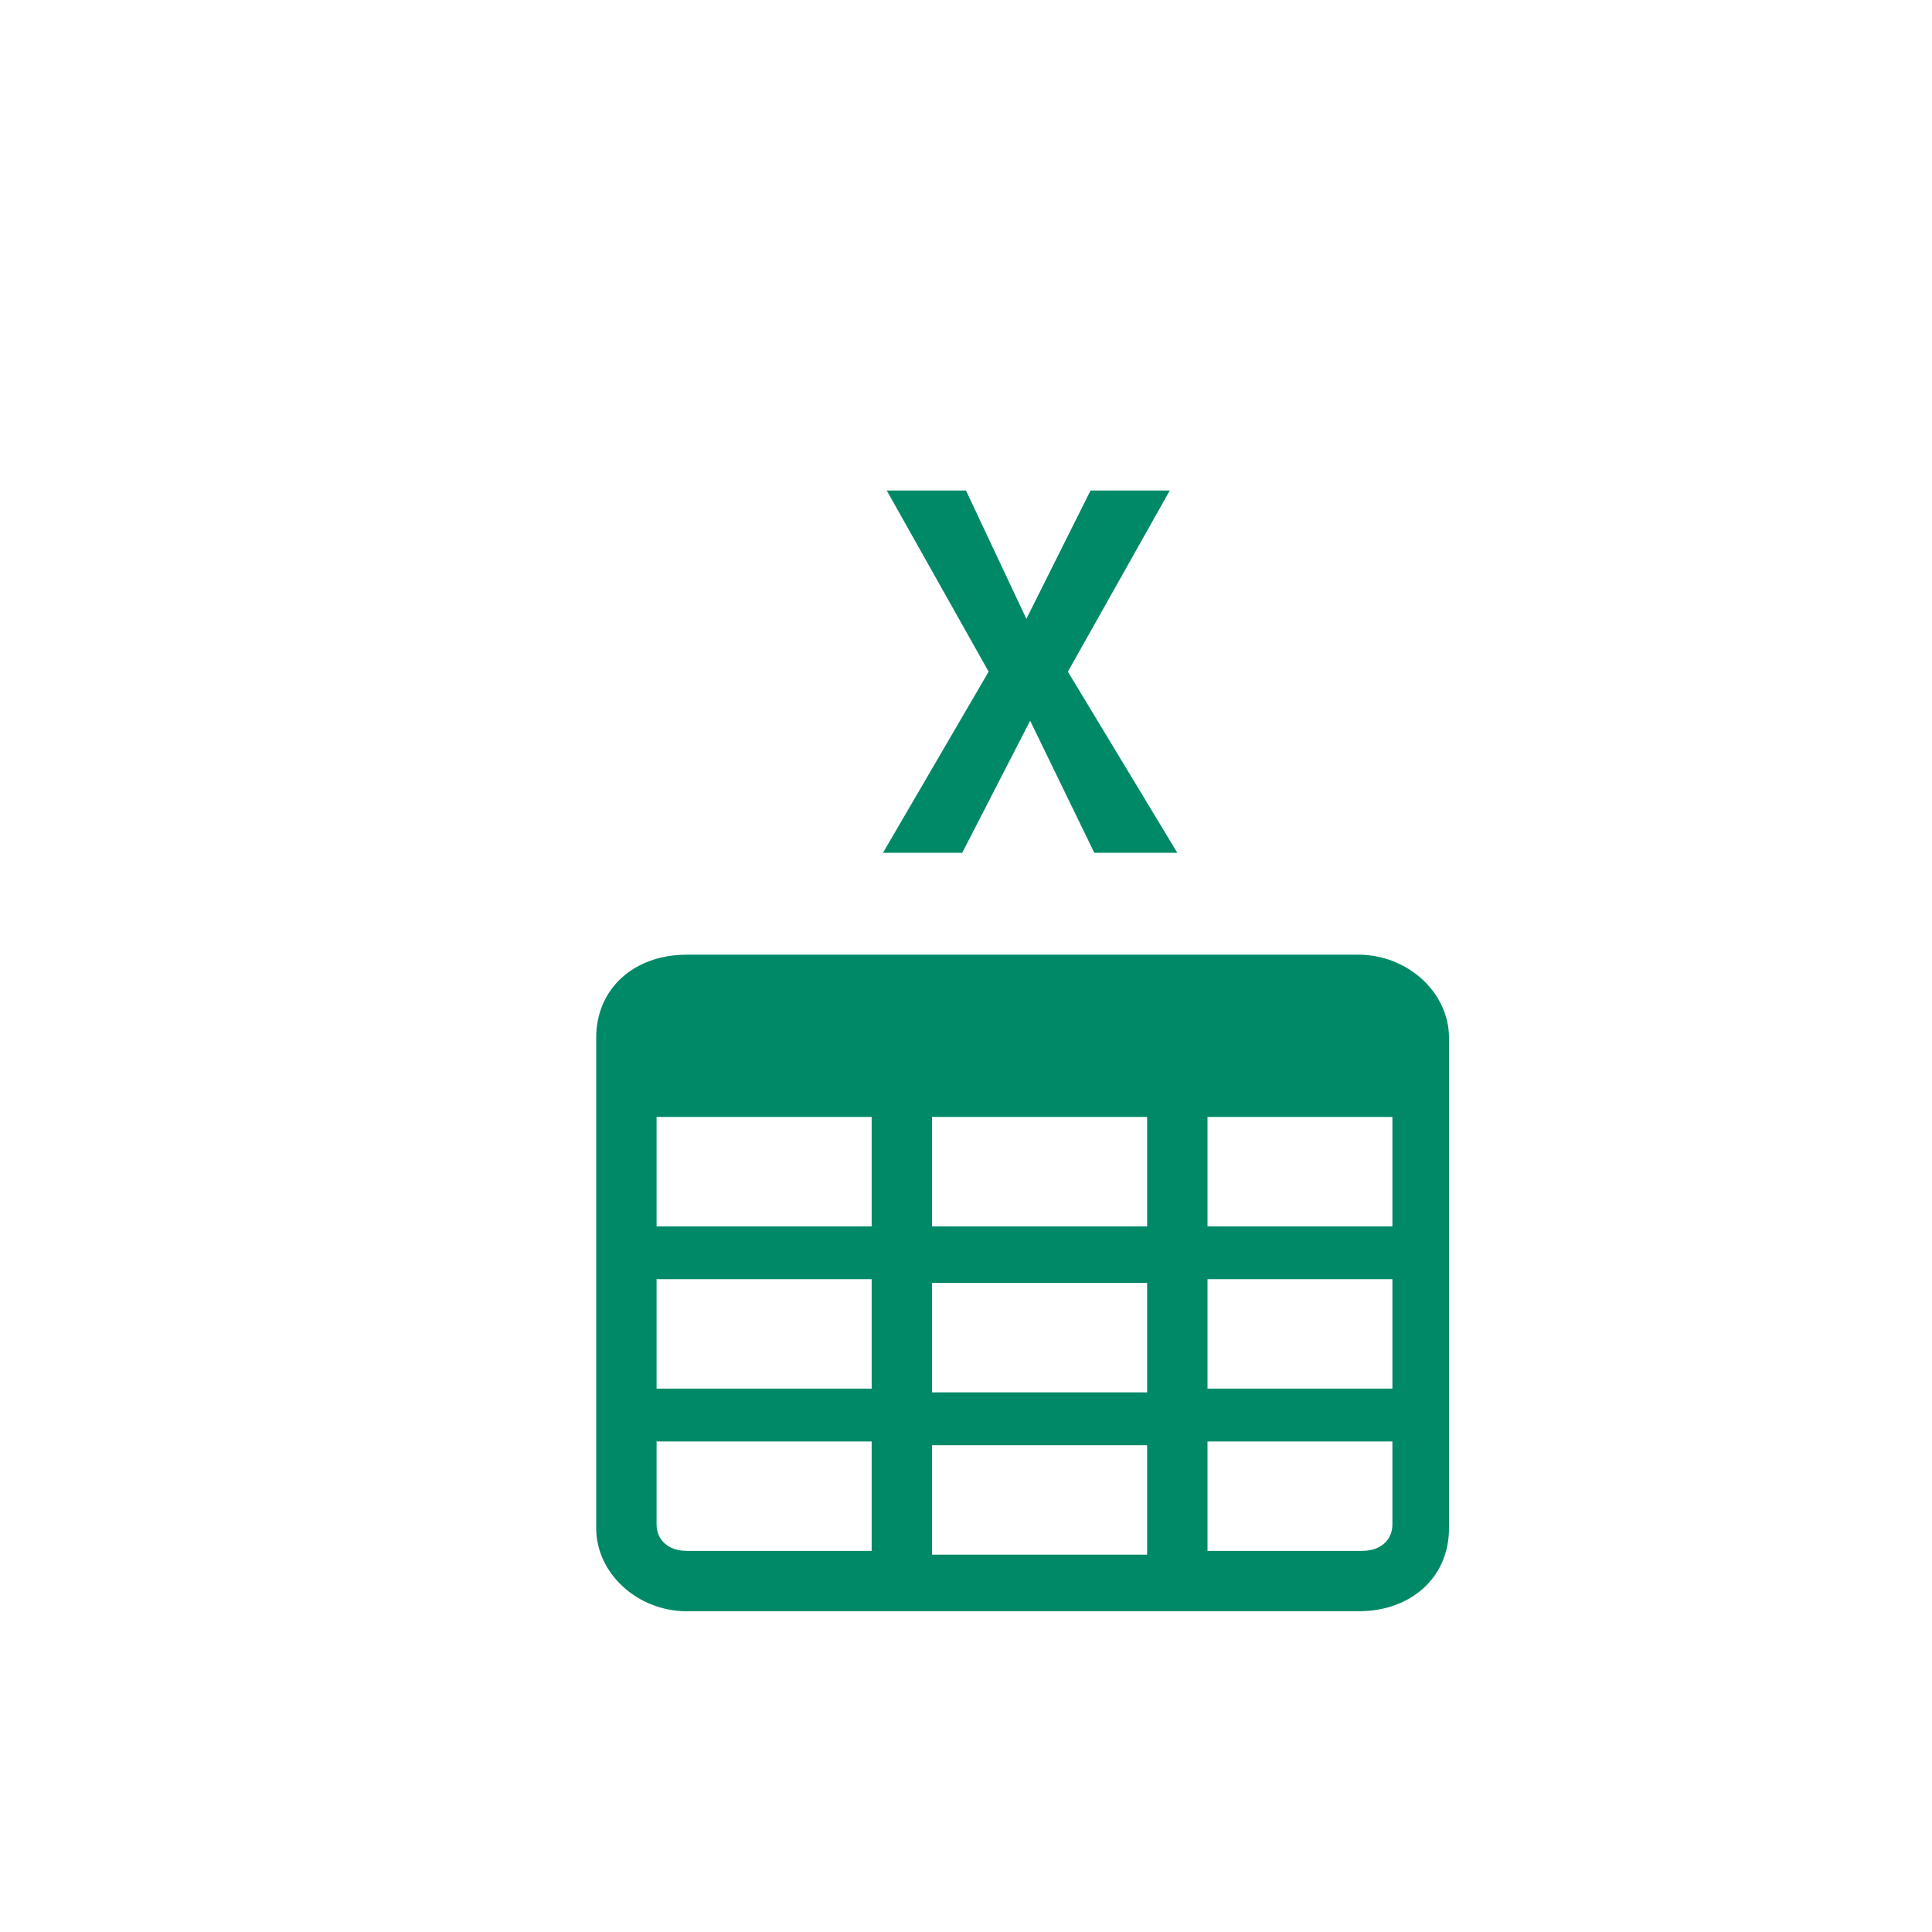 <svg xmlns="http://www.w3.org/2000/svg" viewBox="0 0 512 512">
<path fill="#008967" d="m235 130h21l16 34 17-34h21s-27 48-27 48l29 48h-22l-17-35s-18 35-18 35h-21s28-48 28-48-27-48-27-48zm-53 123h178c13 0 24 10 24 22v130c0 13-10 22-24 22h-178c-13 0-24-10-24-22v-130c0-13 10-22 24-22zm65 87v29h57v-29h-57zm0 43v29h57v-29h-57zm0-87v29h57v-29h-57zm73 0v29h49v-29h-49zm-146 0v29h57v-29h-57zm0 43v29h57v-29h-57zm146 0v29h49v-29h-49zm-146 43v22c0 4 3 7 8 7h49v-29h-57zm146 0v29h41c5 0 8-3 8-7v-22h-49z"/></svg>